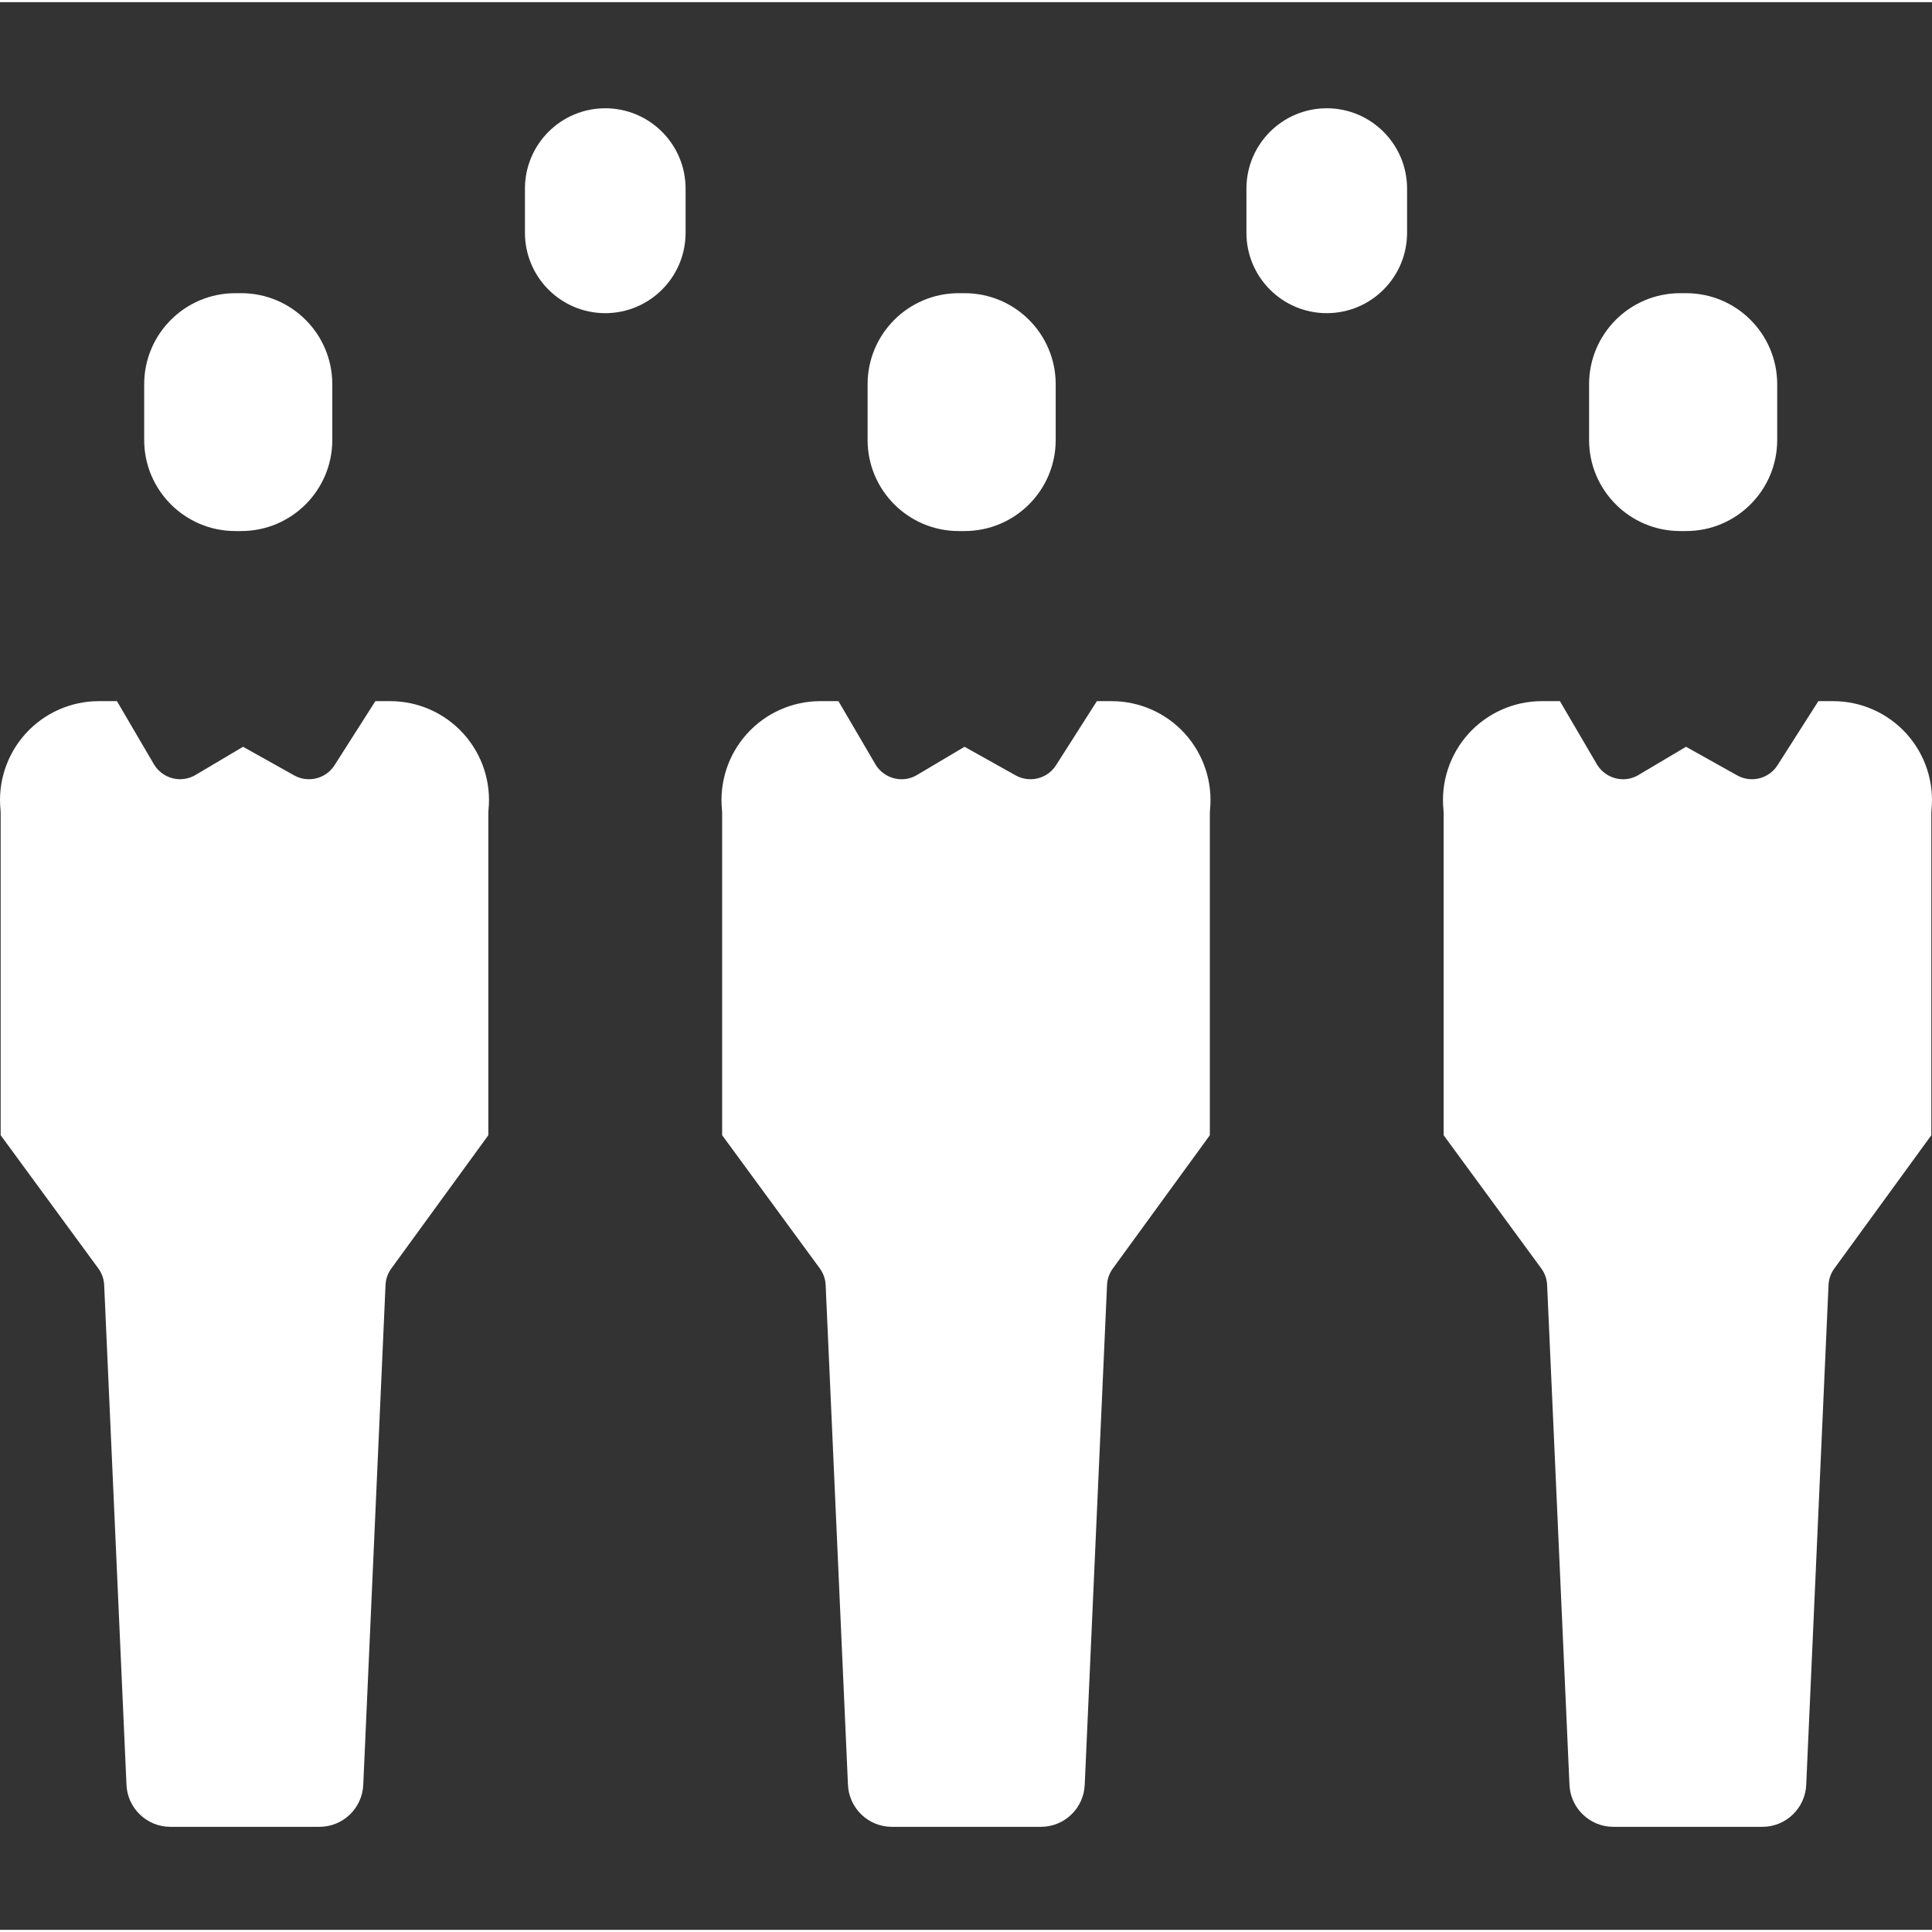 <?xml version="1.0"?>
<svg xmlns="http://www.w3.org/2000/svg" height="512px" viewBox="0 -24 445.992 445" width="512px" class=""><rect x="0" y="-24" width="445.992" height="445" fill="#333333" stroke="none"/><g><path d="m139.727.496c-10.238.008-18.535 8.305-18.547 18.539v10.223c.012 10.234 8.305 18.527 18.539 18.539h.008c10.234-.012 18.527-8.305 18.539-18.539v-10.223c-.012-10.234-8.305-18.527-18.539-18.539zm0 0" data-original="#000000" class="active-path" data-old_color="#ffffff" fill="#ffffff"/><path d="m306.277.496c-10.238.008-18.535 8.305-18.547 18.539v10.223c.012 10.234 8.305 18.527 18.539 18.539h.008c10.234-.012 18.527-8.305 18.539-18.539v-10.223c-.012-10.234-8.305-18.527-18.539-18.539zm0 0" data-original="#000000" class="active-path" data-old_color="#ffffff" fill="#ffffff"/><path d="m387.832 98.094h1.426c11.59-.016 20.984-9.41 21-21v-12.91c-.016-11.594-9.41-20.984-21-21h-1.426c-11.59.016-20.984 9.406-21 21v12.91c.016 11.59 9.41 20.984 21 21zm0 0" data-original="#000000" class="active-path" data-old_color="#ffffff" fill="#ffffff"/><path d="m423.168 137.359h-3.41l-9.422 14.785c-1.992 3.133-6.082 4.16-9.32 2.352l-11.809-6.602-10.879 6.457c-1.031.637-2.215.992-3.43 1.035-2.562.07-4.965-1.254-6.273-3.461l-8.527-14.566h-4.16c-6.457-.004-12.613 2.73-16.941 7.52-4.328 4.789-6.43 11.188-5.777 17.609.023.234.035.473.035.707v74.367l22.543 30.754c.816 1.113 1.285 2.445 1.348 3.824l5.152 115.219c.156 5.496 4.664 9.871 10.164 9.859h34.336c5.48.02 9.98-4.324 10.164-9.801l5.145-115.277c.062-1.371.527-2.695 1.336-3.805l22.398-30.773v-74.367c0-.234.012-.473.035-.707.652-6.422-1.445-12.816-5.773-17.605-4.328-4.789-10.48-7.523-16.934-7.523zm0 0" data-original="#000000" class="active-path" data-old_color="#ffffff" fill="#ffffff"/><path d="m221.281 98.094h1.422c11.594-.016 20.988-9.41 21-21v-12.91c-.012-11.594-9.406-20.984-21-21h-1.422c-11.59.016-20.984 9.406-21 21v12.91c.016 11.59 9.41 20.984 21 21zm0 0" data-original="#000000" class="active-path" data-old_color="#ffffff" fill="#ffffff"/><path d="m256.613 137.359h-3.406l-9.422 14.785c-1.992 3.133-6.082 4.16-9.32 2.352l-11.809-6.602-10.879 6.457c-1.035.637-2.215.992-3.43 1.035-2.562.07-4.965-1.254-6.273-3.461l-8.523-14.566h-4.164c-6.453-.004-12.609 2.73-16.938 7.52-4.332 4.789-6.43 11.188-5.781 17.609.023.234.035.473.035.707v74.367l22.547 30.75c.816 1.117 1.285 2.445 1.348 3.828l5.145 115.219c.156 5.496 4.664 9.871 10.164 9.859h34.34c5.48.02 9.98-4.324 10.16-9.801l5.148-115.277c.062-1.371.523-2.695 1.332-3.805l22.402-30.773v-74.367c0-.234.012-.473.035-.707.648-6.422-1.449-12.816-5.777-17.605-4.324-4.789-10.477-7.523-16.934-7.523zm0 0" data-original="#000000" class="active-path" data-old_color="#ffffff" fill="#ffffff"/><path d="m54.285 98.094h1.426c11.59-.016 20.984-9.41 21-21v-12.91c-.016-11.594-9.41-20.984-21-21h-1.426c-11.59.016-20.984 9.406-21 21v12.91c.016 11.59 9.41 20.984 21 21zm0 0" data-original="#000000" class="active-path" data-old_color="#ffffff" fill="#ffffff"/><path d="m90.062 137.359h-3.41l-9.418 14.785c-1.996 3.133-6.082 4.16-9.324 2.352l-11.805-6.602-10.879 6.453c-1.602.984-3.535 1.281-5.359.824-1.824-.457-3.387-1.629-4.34-3.25l-8.531-14.562h-4.16c-6.457-.004-12.613 2.73-16.941 7.52-4.328 4.789-6.43 11.188-5.777 17.609.023.234.035.473.035.707v74.367l22.543 30.75c.82 1.117 1.289 2.445 1.352 3.828l5.141 115.219c.156 5.496 4.664 9.871 10.168 9.859h34.34c5.48.02 9.984-4.324 10.164-9.801l5.137-115.277c.062-1.375.527-2.699 1.336-3.809l22.398-30.77v-74.367c0-.238.012-.473.035-.707.652-6.422-1.445-12.82-5.773-17.609-4.328-4.789-10.48-7.52-16.934-7.52zm0 0" data-original="#000000" class="active-path" data-old_color="#ffffff" fill="#ffffff"/></g> </svg>
